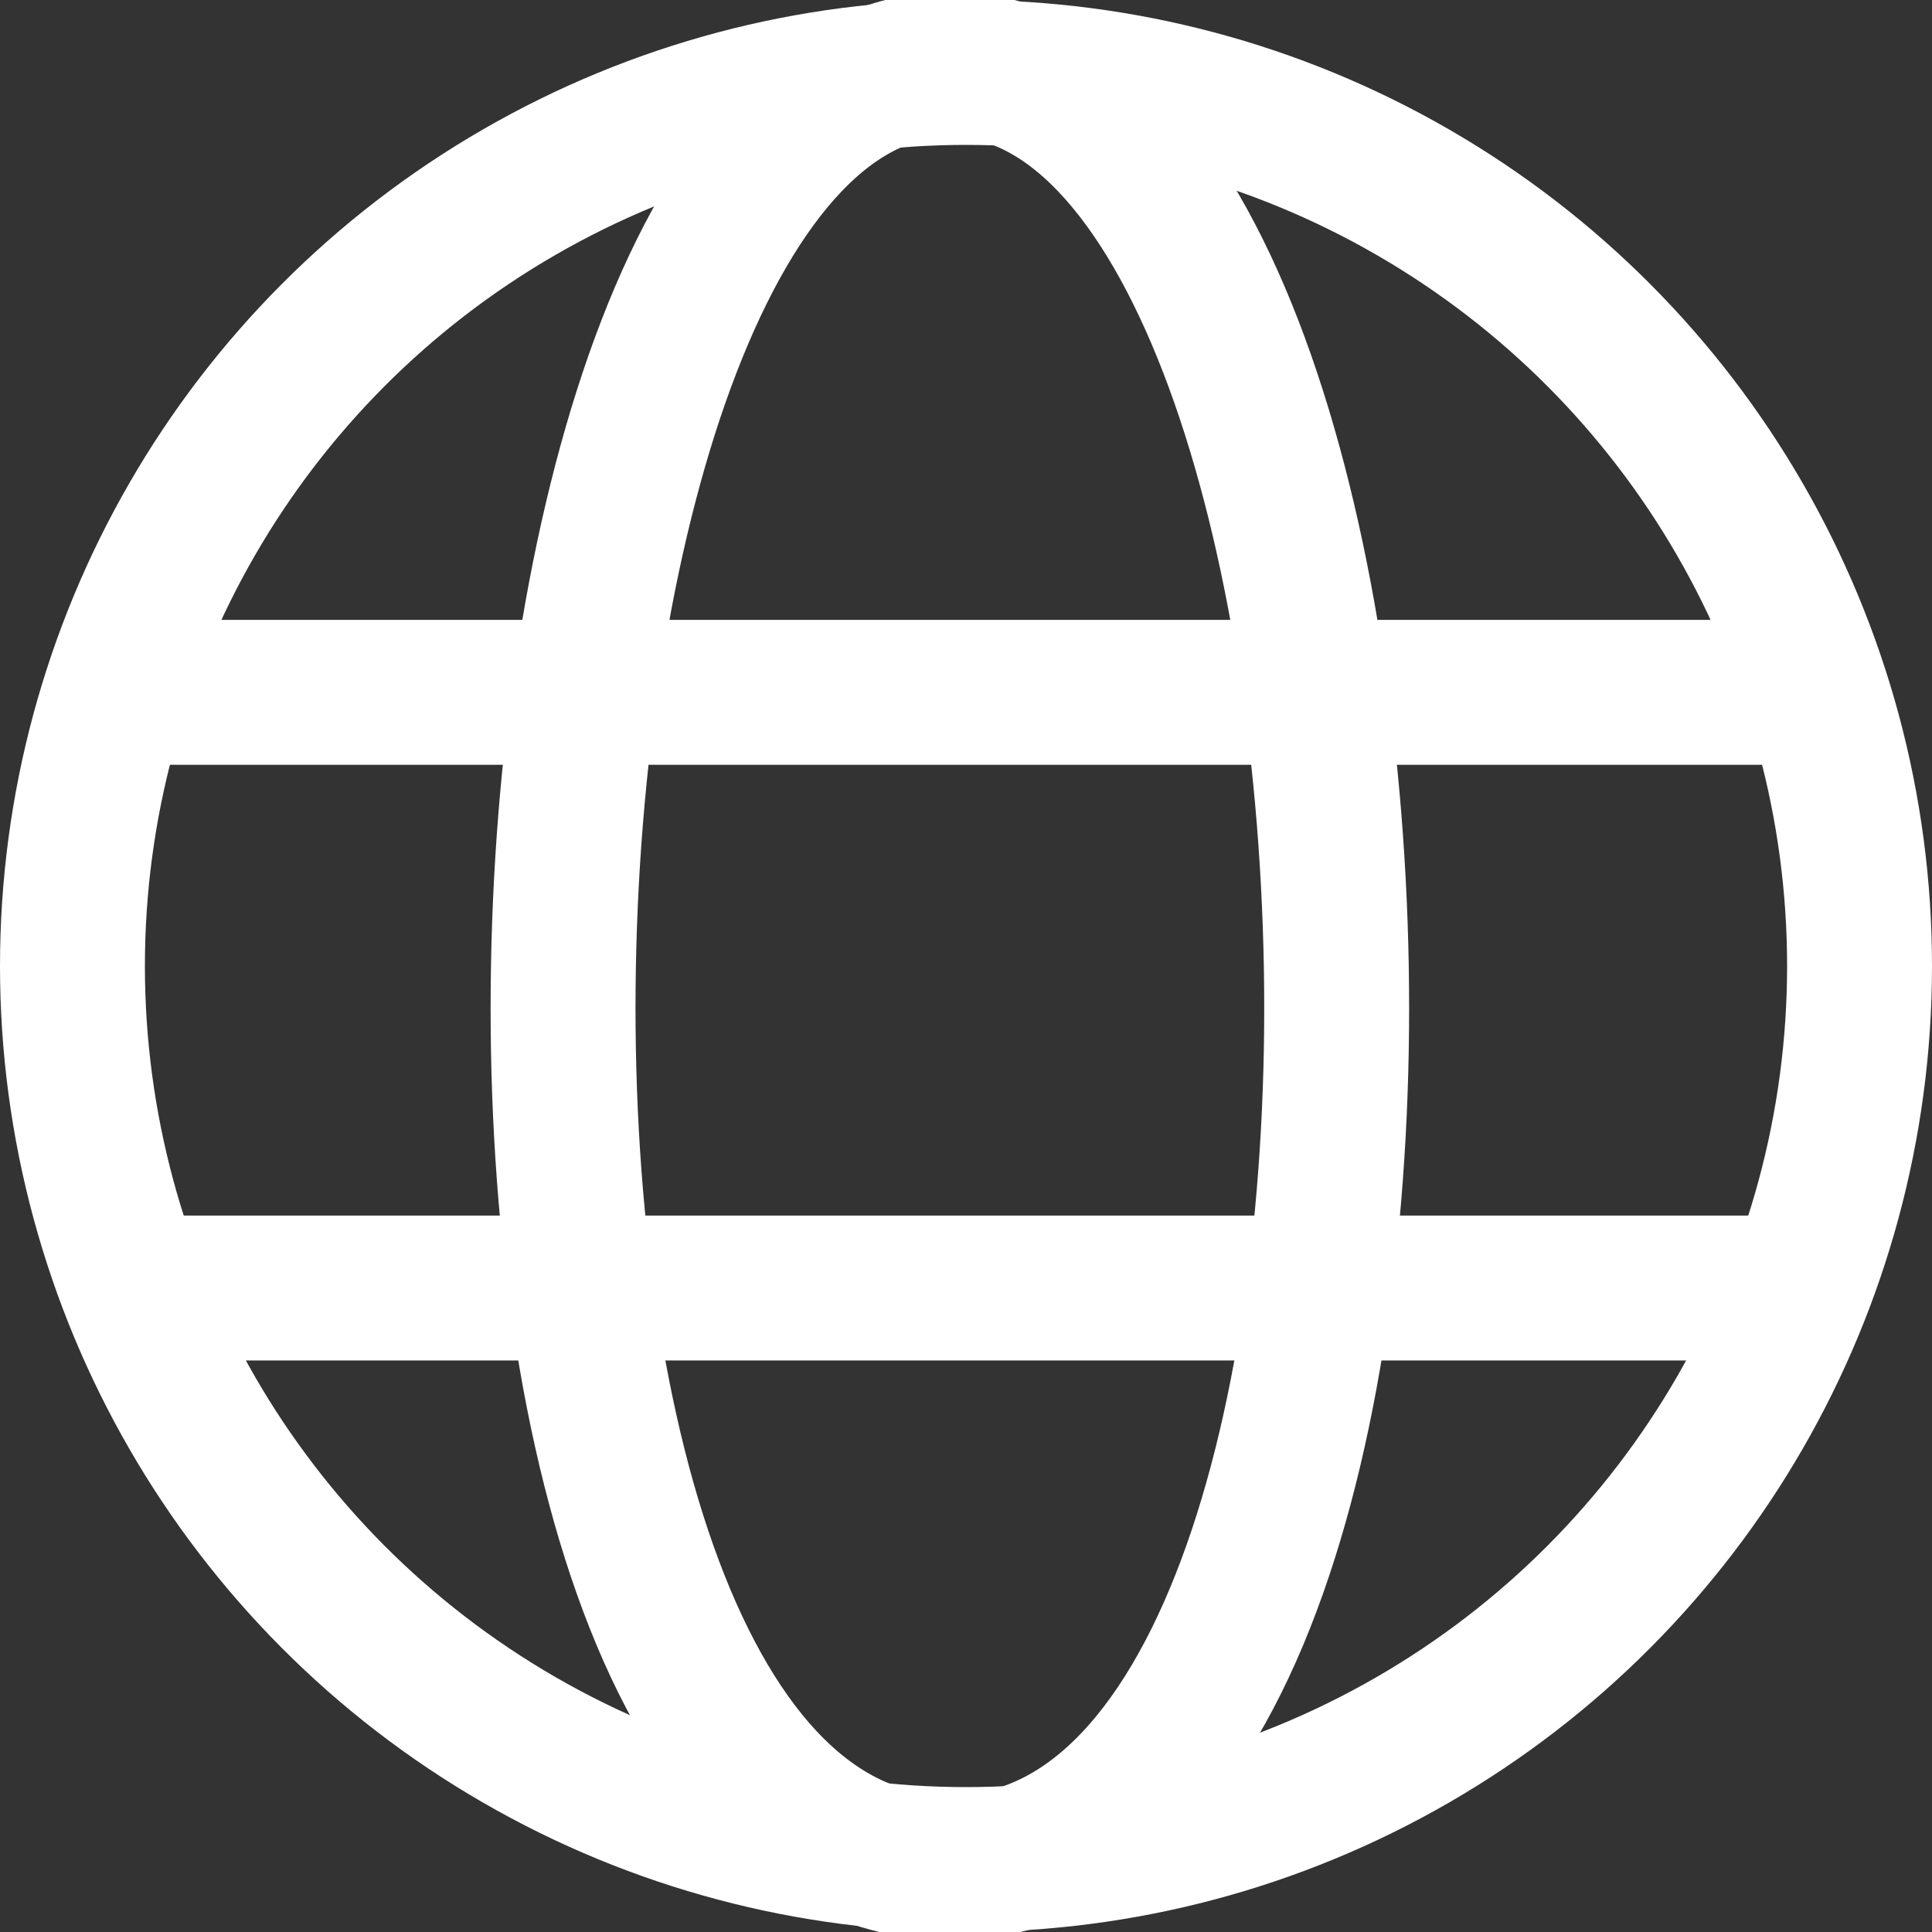 <svg width="40" height="40" viewBox="0 0 40 40" fill="none" xmlns="http://www.w3.org/2000/svg">
<rect x="0" y="0" width="40" height="40" fill="#333333" stroke="none"/>
<g clip-path="url(#clip0_32_2724)">
<circle cx="20" cy="20" r="18.5" stroke="white" stroke-width="3"/>
<path d="M2.667 14.334H37.333M2.667 26.667H37.333" stroke="white" stroke-width="3"/>
<path d="M19.666 1.333C9.665 1.333 8.332 38.667 19.666 38.667C31 38.667 29.667 1.333 19.666 1.333Z" stroke="white" stroke-width="3"/>
</g>
<defs>
<clipPath id="clip0_32_2724">
<rect width="40" height="40" fill="white"/>
</clipPath>
</defs>
</svg>